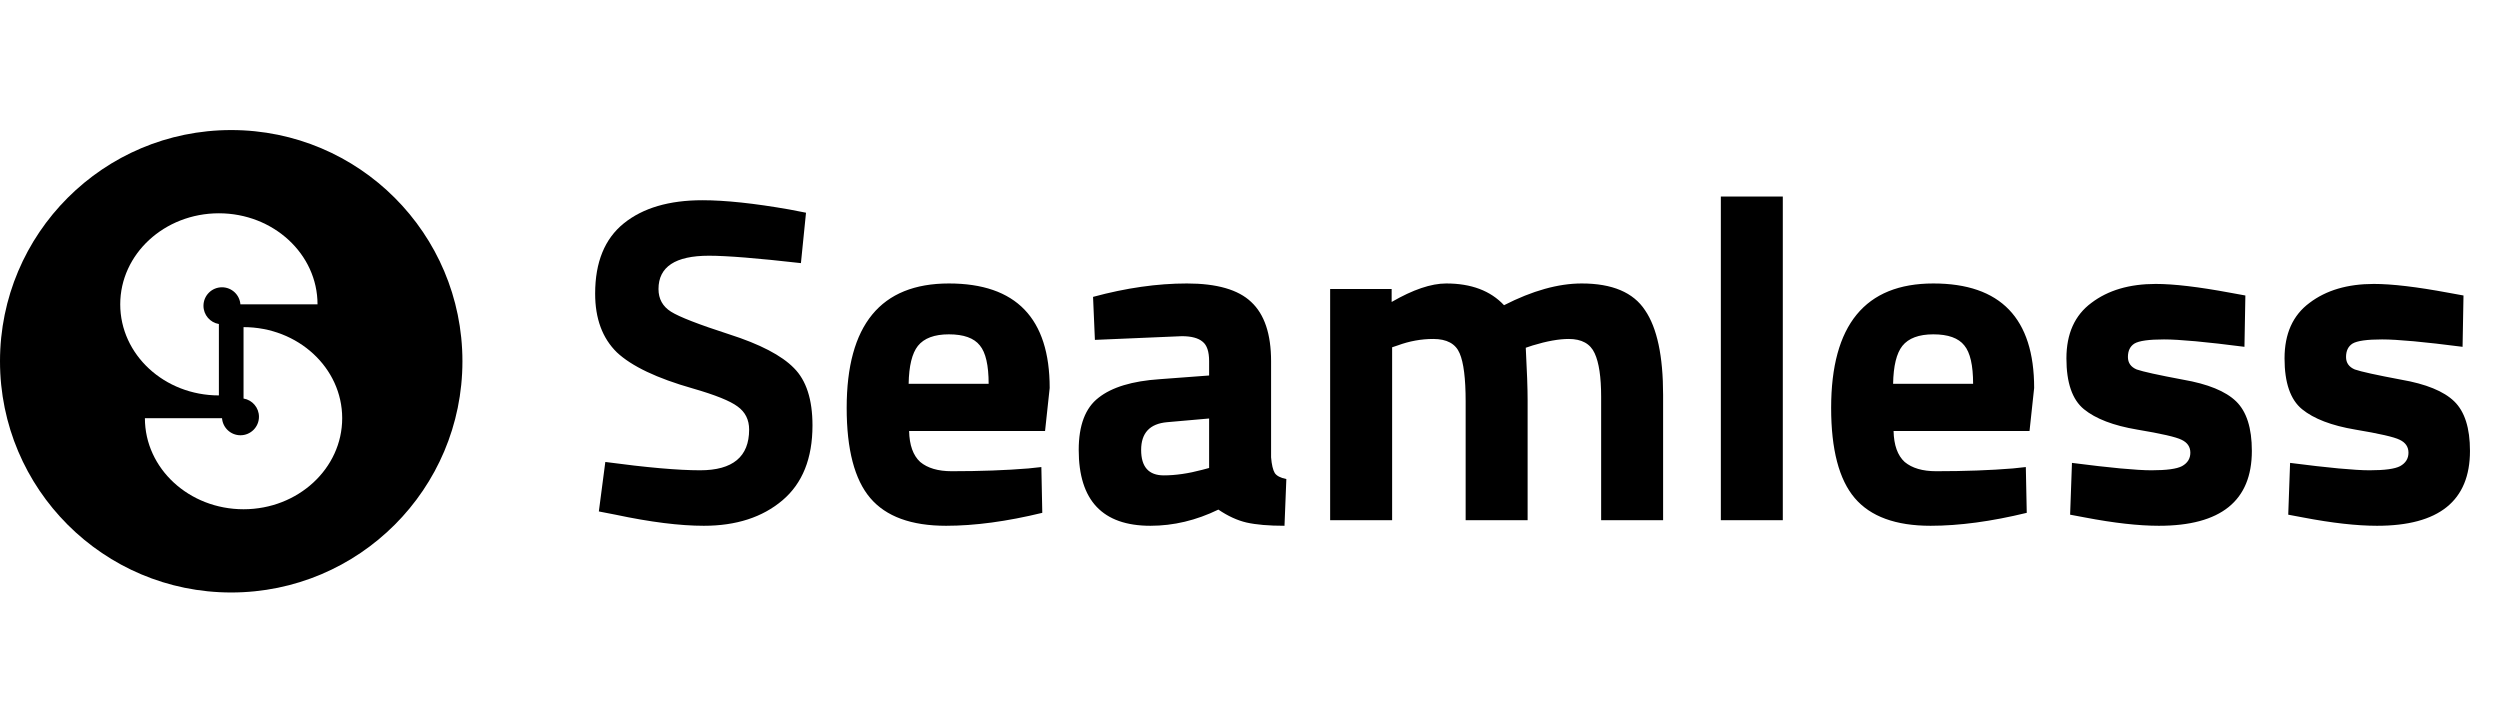 <svg width="173" height="49" viewBox="0 0 173 49" fill="none" xmlns="http://www.w3.org/2000/svg">
<path fill-rule="evenodd" clip-rule="evenodd" d="M32 25C32 33.837 24.837 41 16 41C7.163 41 0 33.837 0 25C0 16.163 7.163 9 16 9C24.837 9 32 16.163 32 25ZM21.973 21.061L21.973 21.086V21.062H16.636C16.586 20.401 16.034 19.88 15.36 19.88C14.653 19.88 14.08 20.453 14.08 21.16C14.08 21.794 14.541 22.321 15.147 22.422V27.363C11.376 27.363 8.32 24.542 8.32 21.061C8.32 17.581 11.376 14.76 15.147 14.76C18.917 14.76 21.973 17.581 21.973 21.061ZM10.027 28.915L10.027 28.939C10.027 32.419 13.083 35.24 16.853 35.24C20.624 35.24 23.68 32.419 23.68 28.939C23.68 25.458 20.624 22.637 16.853 22.637L16.853 27.578C17.459 27.679 17.92 28.206 17.92 28.84C17.92 29.547 17.347 30.12 16.64 30.12C15.966 30.12 15.414 29.599 15.364 28.938H10.027V28.915Z" fill="black"/>
<path d="M49.056 17.696C46.731 17.696 45.568 18.464 45.568 20C45.568 20.683 45.856 21.205 46.432 21.568C47.008 21.931 48.352 22.453 50.464 23.136C52.597 23.819 54.091 24.597 54.944 25.472C55.797 26.325 56.224 27.648 56.224 29.44C56.224 31.723 55.531 33.451 54.144 34.624C52.757 35.797 50.944 36.384 48.704 36.384C47.04 36.384 45.003 36.128 42.592 35.616L41.44 35.392L41.888 31.968C44.747 32.352 46.933 32.544 48.448 32.544C50.709 32.544 51.84 31.605 51.84 29.728C51.84 29.045 51.573 28.512 51.04 28.128C50.528 27.744 49.493 27.328 47.936 26.88C45.461 26.176 43.712 25.344 42.688 24.384C41.685 23.403 41.184 22.048 41.184 20.32C41.184 18.144 41.845 16.523 43.168 15.456C44.491 14.389 46.304 13.856 48.608 13.856C50.187 13.856 52.192 14.069 54.624 14.496L55.776 14.72L55.424 18.208C52.416 17.867 50.293 17.696 49.056 17.696ZM62.91 29.824C62.932 30.805 63.188 31.52 63.678 31.968C64.19 32.395 64.916 32.608 65.854 32.608C67.838 32.608 69.609 32.544 71.166 32.416L72.062 32.32L72.126 35.488C69.673 36.085 67.454 36.384 65.47 36.384C63.06 36.384 61.31 35.744 60.222 34.464C59.134 33.184 58.59 31.104 58.59 28.224C58.59 22.485 60.948 19.616 65.662 19.616C70.313 19.616 72.638 22.027 72.638 26.848L72.318 29.824H62.91ZM68.414 26.56C68.414 25.28 68.212 24.395 67.806 23.904C67.401 23.392 66.686 23.136 65.662 23.136C64.66 23.136 63.945 23.403 63.518 23.936C63.113 24.448 62.9 25.323 62.878 26.56H68.414ZM87.959 24.992V31.648C88.001 32.16 88.087 32.523 88.215 32.736C88.343 32.928 88.609 33.067 89.015 33.152L88.887 36.384C87.799 36.384 86.924 36.309 86.263 36.16C85.623 36.011 84.972 35.712 84.311 35.264C82.775 36.011 81.207 36.384 79.607 36.384C76.3 36.384 74.647 34.635 74.647 31.136C74.647 29.429 75.105 28.224 76.023 27.52C76.94 26.795 78.348 26.368 80.247 26.24L83.671 25.984V24.992C83.671 24.331 83.521 23.883 83.223 23.648C82.924 23.392 82.444 23.264 81.783 23.264L75.767 23.52L75.639 20.544C77.921 19.925 80.087 19.616 82.135 19.616C84.204 19.616 85.687 20.043 86.583 20.896C87.5 21.749 87.959 23.115 87.959 24.992ZM80.759 29.216C79.564 29.323 78.967 29.963 78.967 31.136C78.967 32.309 79.489 32.896 80.535 32.896C81.345 32.896 82.231 32.768 83.191 32.512L83.671 32.384V28.96L80.759 29.216ZM96.335 36H92.046V20H96.302V20.896C97.775 20.043 99.033 19.616 100.079 19.616C101.807 19.616 103.14 20.117 104.079 21.12C106.041 20.117 107.833 19.616 109.455 19.616C111.567 19.616 113.028 20.235 113.839 21.472C114.671 22.688 115.087 24.64 115.087 27.328V36H110.799V27.456C110.799 26.091 110.649 25.088 110.351 24.448C110.052 23.787 109.455 23.456 108.559 23.456C107.876 23.456 107.044 23.605 106.062 23.904L105.583 24.064C105.668 25.664 105.711 26.88 105.711 27.712V36H101.423V27.776C101.423 26.197 101.284 25.088 101.007 24.448C100.729 23.787 100.121 23.456 99.183 23.456C98.35 23.456 97.529 23.605 96.719 23.904L96.335 24.032V36ZM119.082 36V13.6H123.37V36H119.082ZM131.035 29.824C131.057 30.805 131.313 31.52 131.803 31.968C132.315 32.395 133.041 32.608 133.979 32.608C135.963 32.608 137.734 32.544 139.291 32.416L140.187 32.32L140.251 35.488C137.798 36.085 135.579 36.384 133.595 36.384C131.185 36.384 129.435 35.744 128.347 34.464C127.259 33.184 126.715 31.104 126.715 28.224C126.715 22.485 129.073 19.616 133.787 19.616C138.438 19.616 140.763 22.027 140.763 26.848L140.443 29.824H131.035ZM136.539 26.56C136.539 25.28 136.337 24.395 135.931 23.904C135.526 23.392 134.811 23.136 133.787 23.136C132.785 23.136 132.07 23.403 131.643 23.936C131.238 24.448 131.025 25.323 131.003 26.56H136.539ZM155.316 24C152.67 23.659 150.814 23.488 149.748 23.488C148.702 23.488 148.02 23.584 147.7 23.776C147.401 23.968 147.252 24.277 147.252 24.704C147.252 25.109 147.454 25.397 147.86 25.568C148.286 25.717 149.353 25.952 151.06 26.272C152.788 26.571 154.014 27.072 154.74 27.776C155.465 28.48 155.828 29.621 155.828 31.2C155.828 34.656 153.684 36.384 149.396 36.384C147.988 36.384 146.281 36.192 144.276 35.808L143.252 35.616L143.38 32.032C146.025 32.373 147.86 32.544 148.884 32.544C149.929 32.544 150.633 32.448 150.996 32.256C151.38 32.043 151.572 31.733 151.572 31.328C151.572 30.923 151.369 30.624 150.964 30.432C150.58 30.24 149.556 30.005 147.892 29.728C146.249 29.451 145.022 28.981 144.212 28.32C143.401 27.659 142.996 26.485 142.996 24.8C142.996 23.093 143.572 21.813 144.724 20.96C145.876 20.085 147.358 19.648 149.172 19.648C150.43 19.648 152.148 19.851 154.324 20.256L155.38 20.448L155.316 24ZM170.41 24C167.764 23.659 165.908 23.488 164.842 23.488C163.796 23.488 163.114 23.584 162.794 23.776C162.495 23.968 162.346 24.277 162.346 24.704C162.346 25.109 162.548 25.397 162.954 25.568C163.38 25.717 164.447 25.952 166.154 26.272C167.882 26.571 169.108 27.072 169.834 27.776C170.559 28.48 170.922 29.621 170.922 31.2C170.922 34.656 168.778 36.384 164.49 36.384C163.082 36.384 161.375 36.192 159.37 35.808L158.346 35.616L158.474 32.032C161.119 32.373 162.954 32.544 163.978 32.544C165.023 32.544 165.727 32.448 166.09 32.256C166.474 32.043 166.666 31.733 166.666 31.328C166.666 30.923 166.463 30.624 166.058 30.432C165.674 30.24 164.65 30.005 162.986 29.728C161.343 29.451 160.116 28.981 159.306 28.32C158.495 27.659 158.09 26.485 158.09 24.8C158.09 23.093 158.666 21.813 159.818 20.96C160.97 20.085 162.452 19.648 164.266 19.648C165.524 19.648 167.242 19.851 169.418 20.256L170.474 20.448L170.41 24Z" fill="black"/>
</svg>
